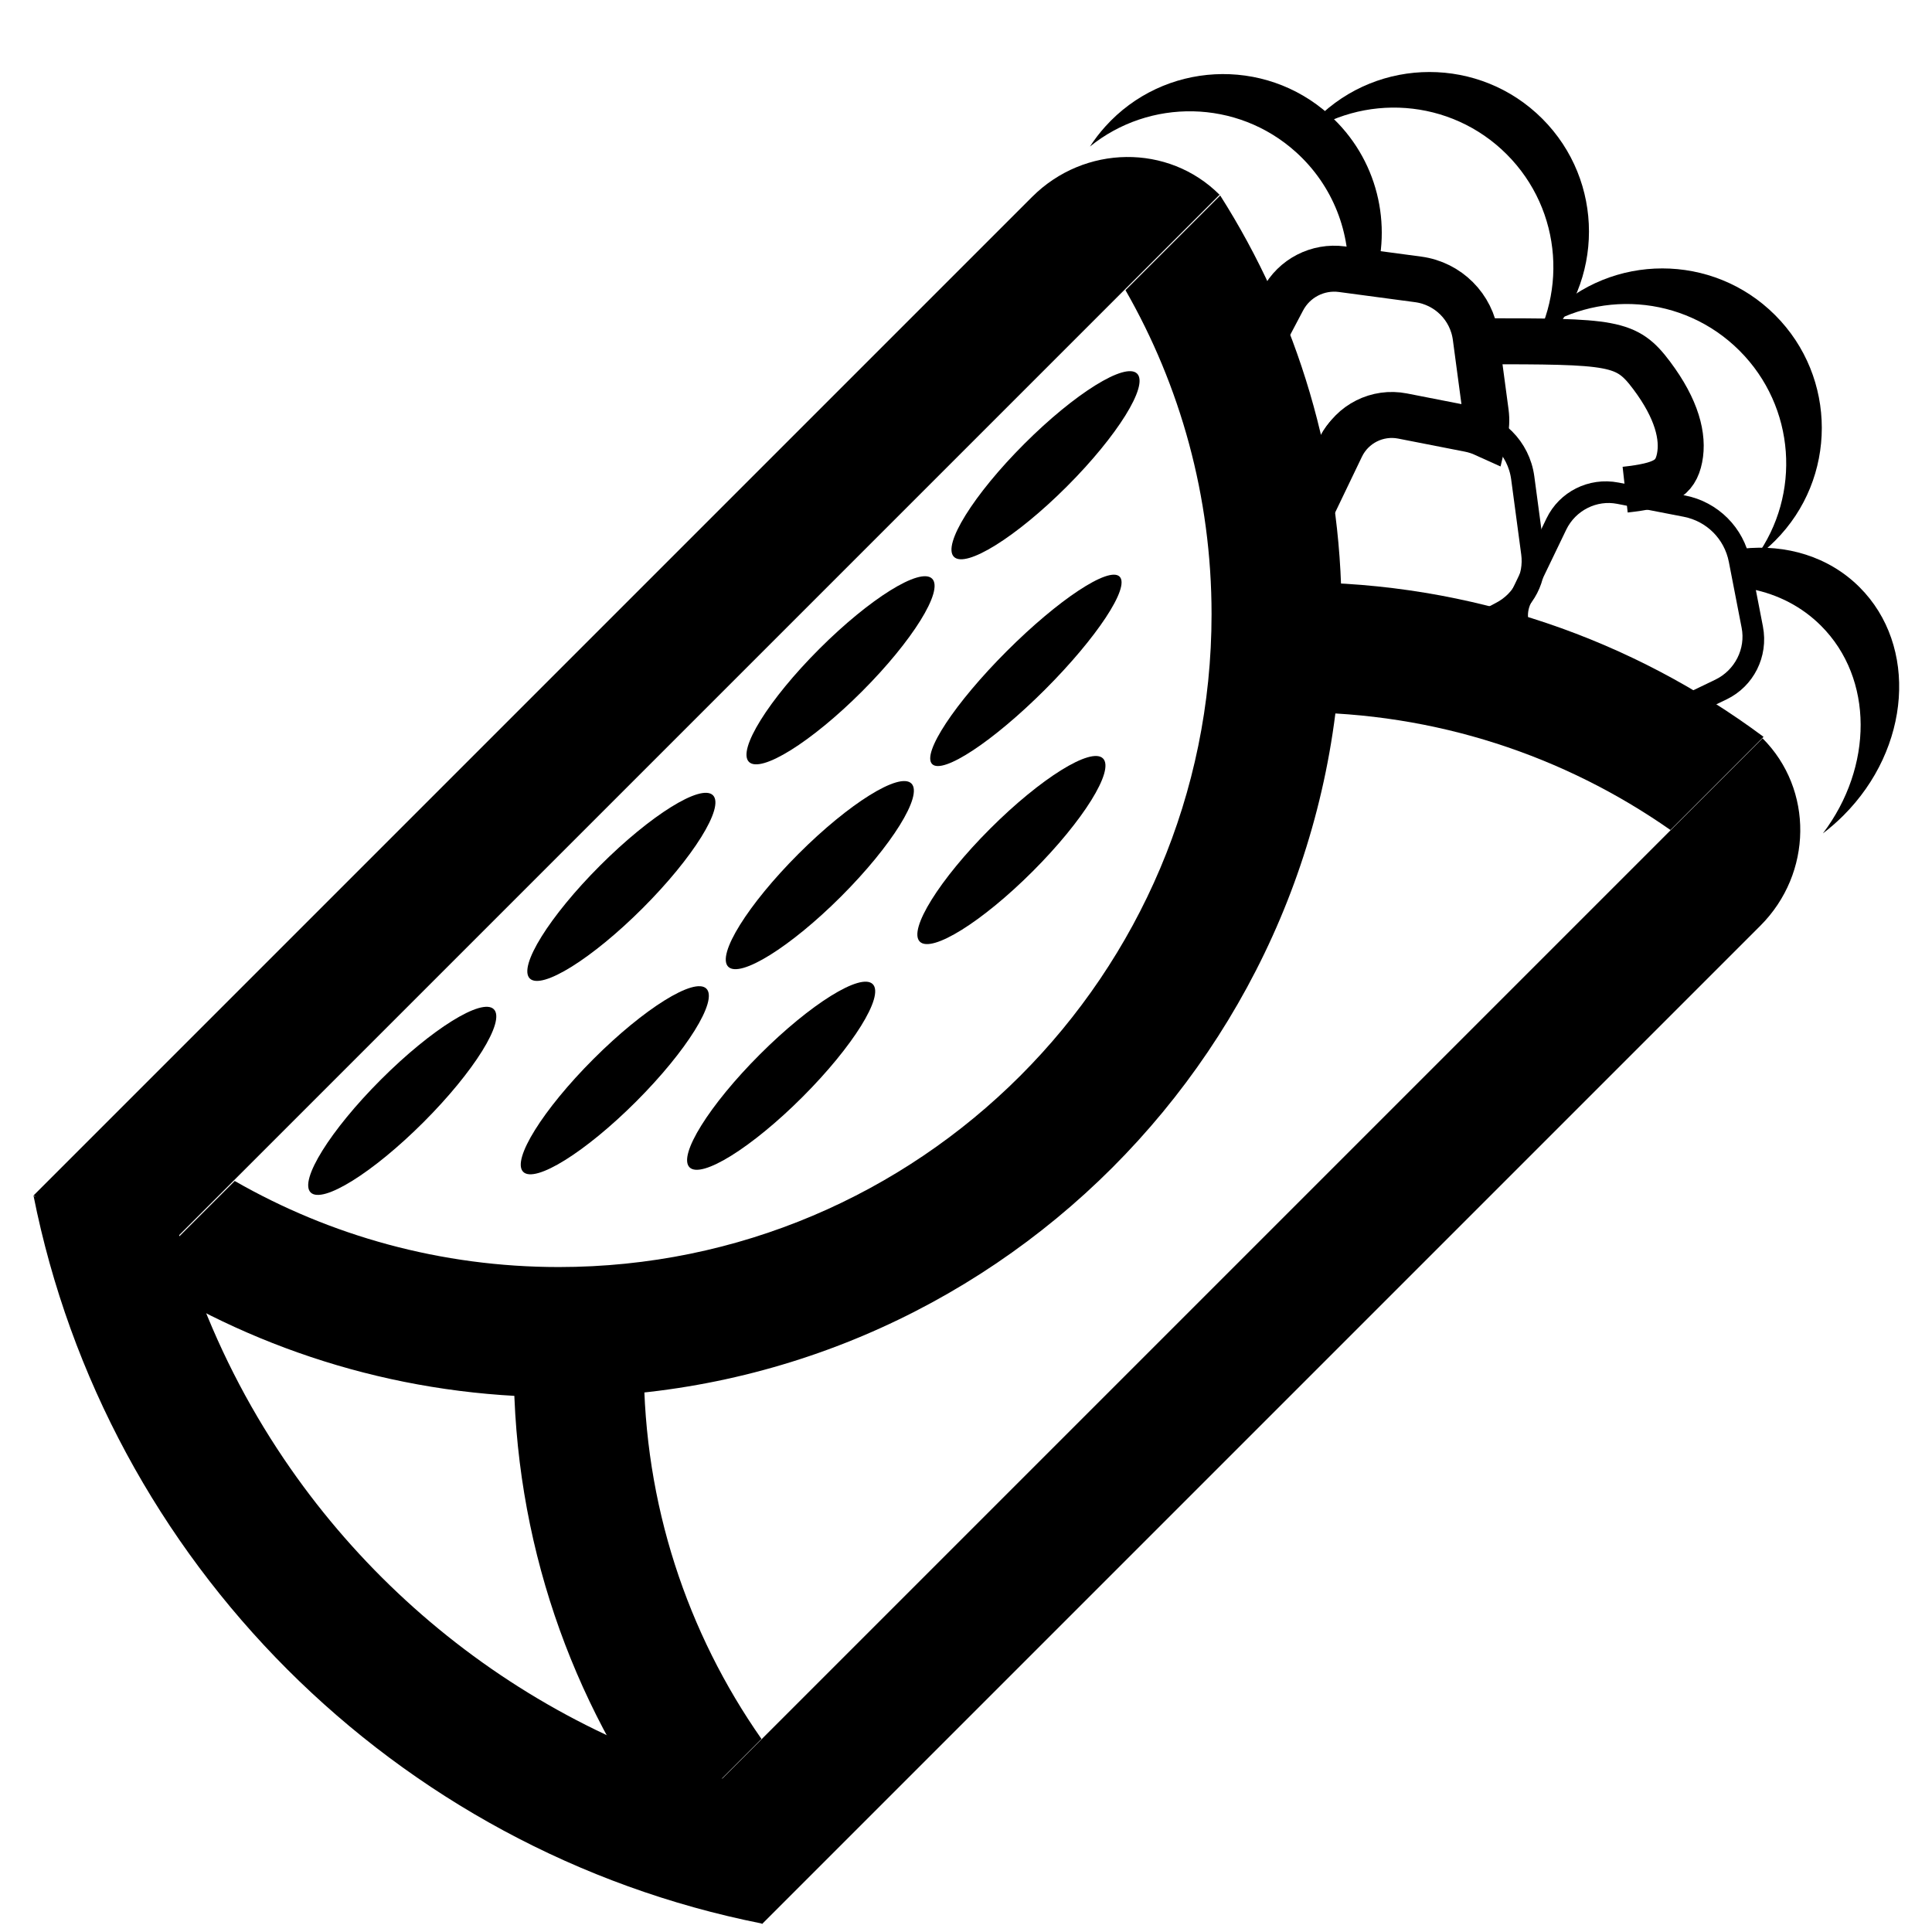<?xml version="1.0" encoding="UTF-8" standalone="no" ?>
<!DOCTYPE svg PUBLIC "-//W3C//DTD SVG 1.1//EN" "http://www.w3.org/Graphics/SVG/1.1/DTD/svg11.dtd">
<svg xmlns="http://www.w3.org/2000/svg" xmlns:xlink="http://www.w3.org/1999/xlink" version="1.1" width="500" height="500" viewBox="0 0 500 500" xml:space="preserve">
<desc>Created with Fabric.js 4.6.0</desc>
<defs>
</defs>
<g transform="matrix(0.2 0.2 -2.36 2.36 162.18 179.86)" id="zAMJ9uoN60ZTeBxUYMXJZ"  >
<path style="stroke: rgb(130,149,94); stroke-width: 0; stroke-dasharray: none; stroke-linecap: butt; stroke-dashoffset: 0; stroke-linejoin: miter; stroke-miterlimit: 4; fill: rgb(0,0,0); fill-rule: nonzero; opacity: 1;" vector-effect="non-scaling-stroke"  transform=" translate(0, 0)" d="M -59.936 -49.539 C -59.936 -55.281 -6.267 -59.936 59.936 -59.936 L 59.936 -59.936 L 59.936 59.936 L -59.936 59.936 z" stroke-linecap="round" />
</g>
<g transform="matrix(1.7 0 0 1.7 191.72 206.08)" id="BQAklI_wYUFvtYv1DmB26"  >
<path style="stroke: rgb(127,207,236); stroke-width: 0; stroke-dasharray: none; stroke-linecap: butt; stroke-dashoffset: 0; stroke-linejoin: miter; stroke-miterlimit: 4; fill: rgb(0,0,0); fill-rule: nonzero; opacity: 1;" vector-effect="non-scaling-stroke"  transform=" translate(0, 0)" d="M 91.465 -27.714 C 91.465 38.073 38.073 91.465 -27.714 91.465 C -51.157 91.465 -73.025 84.685 -91.465 72.981 L -77.046 58.562 C -62.507 66.898 -45.664 71.665 -27.714 71.665 C 27.143 71.665 71.665 27.143 71.665 -27.714 C 71.665 -45.664 66.898 -62.507 58.562 -77.046 L 72.981 -91.465 C 84.685 -73.025 91.465 -51.157 91.465 -27.714 z" stroke-linecap="round" />
</g>
<g transform="matrix(0.2 0.2 -2.36 2.36 326.68 344.5)" id="yKesvRpYcXUeYv11LinHd"  >
<path style="stroke: rgb(130,149,94); stroke-width: 0; stroke-dasharray: none; stroke-linecap: butt; stroke-dashoffset: 0; stroke-linejoin: miter; stroke-miterlimit: 4; fill: rgb(0,0,0); fill-rule: nonzero; opacity: 1;" vector-effect="non-scaling-stroke"  transform=" translate(0, 0)" d="M -59.936 -59.936 L -59.936 -59.936 L -59.936 -59.936 C 6.267 -59.936 59.936 -55.281 59.936 -49.539 L 59.936 59.936 L -59.936 59.936 z" stroke-linecap="round" />
</g>
<g transform="matrix(1.7 0 0 1.7 8.45 309.18)" id="OZvz9OAewBe3adk2MUciH"  >
<path style="stroke: rgb(184,82,151); stroke-width: 0; stroke-dasharray: none; stroke-linecap: butt; stroke-dashoffset: 0; stroke-linejoin: miter; stroke-miterlimit: 4; fill: rgb(0,0,0); fill-rule: nonzero; opacity: 1;" vector-effect="non-scaling-stroke"  transform=" translate(0, 0)" d="M 0 0 L 0 0 C 0 0 0 0 0 0 z" stroke-linecap="round" />
</g>
<g transform="matrix(1.7 0 0 1.7 261.75 56.71)" id="JivcOQEicDXDAgcoatKSc"  >
<path style="stroke: rgb(117,37,216); stroke-width: 0; stroke-dasharray: none; stroke-linecap: butt; stroke-dashoffset: 0; stroke-linejoin: miter; stroke-miterlimit: 4; fill: rgb(0,0,0); fill-rule: nonzero; opacity: 1;" vector-effect="non-scaling-stroke"  transform=" translate(0, 0)" d="M 0 0 C 0 0 0 0 0 0 L 0 0 z" stroke-linecap="round" />
</g>
<g transform="matrix(1.7 0 0 1.7 117.92 388.78)" id="7Cv4SVBmb9-iW_jrwFSGP"  >
<path style="stroke: rgb(184,82,151); stroke-width: 0; stroke-dasharray: none; stroke-linecap: butt; stroke-dashoffset: 0; stroke-linejoin: miter; stroke-miterlimit: 4; fill: rgb(0,0,0); fill-rule: nonzero; opacity: 1;" vector-effect="non-scaling-stroke"  transform=" translate(0, 0)" d="M -64.276 -46.736 C -53.193 9.057 -9.203 53.047 46.59 64.13 L 46.581 64.122 L 64.276 46.427 C 26.664 43.341 -6.099 23.047 -26.116 -6.56 C -37.406 -23.26 -44.642 -42.922 -46.406 -64.13 L -64.039 -46.498 z" stroke-linecap="round" />
</g>
<g transform="matrix(1.7 0 0 1.7 294.68 312.41)" id="uWF6cLfJ4x-r6rQS1o5Y4"  >
<path style="stroke: rgb(127,207,236); stroke-width: 0; stroke-dasharray: none; stroke-linecap: butt; stroke-dashoffset: 0; stroke-linejoin: miter; stroke-miterlimit: 4; fill: rgb(0,0,0); fill-rule: nonzero; opacity: 1;" vector-effect="non-scaling-stroke"  transform=" translate(-95.13, -95.13)" d="M 0 119.179 C 0 115.555 0.162 111.968 0.479 108.426 C 7.332 108.397 14.049 107.789 20.584 106.648 C 20.066 110.753 19.8 114.935 19.8 119.179 C 19.8 140.34 26.425 159.963 37.712 176.086 L 23.533 190.265 C 8.751 170.415 0 145.813 0 119.179 z M 119.179 19.8 C 117.844 19.8 116.515 19.826 115.193 19.879 C 116.901 13.449 118.086 6.807 118.697 0.001 C 118.858 0 119.018 2.7364178631361646e-15 119.179 2.7364178631361646e-15 L 119.179 2.7364178631361646e-15 C 145.813 2.7364178631361646e-15 170.415 8.751 190.265 23.533 L 176.086 37.712 C 159.963 26.425 140.34 19.8 119.179 19.8 z" stroke-linecap="round" />
</g>
<g transform="matrix(0.09 0.09 -0.44 0.44 265.5 173.49)" id="upnLo2cur7WtDdLMn6gzL"  >
<path style="stroke: rgb(109,95,34); stroke-width: 0; stroke-dasharray: none; stroke-linecap: butt; stroke-dashoffset: 0; stroke-linejoin: miter; stroke-miterlimit: 4; fill: rgb(0,0,0); fill-rule: nonzero; opacity: 1;" vector-effect="non-scaling-stroke"  transform=" translate(0, 0)" d="M 0 -55.128 C 30.431 -55.128 55.128 -30.431 55.128 0 C 55.128 30.431 30.431 55.128 0 55.128 C -30.431 55.128 -55.128 30.431 -55.128 0 C -55.128 -30.431 -30.431 -55.128 0 -55.128 z" stroke-linecap="round" />
</g>
<g transform="matrix(0.1 0.1 -0.43 0.43 212.17 226.48)" id="2ytlXbT2i9xZfQN1X8a2v"  >
<path style="stroke: rgb(109,95,34); stroke-width: 0; stroke-dasharray: none; stroke-linecap: butt; stroke-dashoffset: 0; stroke-linejoin: miter; stroke-miterlimit: 4; fill: rgb(0,0,0); fill-rule: nonzero; opacity: 1;" vector-effect="non-scaling-stroke"  transform=" translate(0, 0)" d="M 0 -55.128 C 30.431 -55.128 55.128 -30.431 55.128 0 C 55.128 30.431 30.431 55.128 0 55.128 C -30.431 55.128 -55.128 30.431 -55.128 0 C -55.128 -30.431 -30.431 -55.128 0 -55.128 z" stroke-linecap="round" />
</g>
<g transform="matrix(0.1 0.1 -0.43 0.43 261.75 219.99)" id="L-p-xFVLn1g41gvkkomR6"  >
<path style="stroke: rgb(109,95,34); stroke-width: 0; stroke-dasharray: none; stroke-linecap: butt; stroke-dashoffset: 0; stroke-linejoin: miter; stroke-miterlimit: 4; fill: rgb(0,0,0); fill-rule: nonzero; opacity: 1;" vector-effect="non-scaling-stroke"  transform=" translate(0, 0)" d="M 0 -55.128 C 30.431 -55.128 55.128 -30.431 55.128 0 C 55.128 30.431 30.431 55.128 0 55.128 C -30.431 55.128 -55.128 30.431 -55.128 0 C -55.128 -30.431 -30.431 -55.128 0 -55.128 z" stroke-linecap="round" />
</g>
<g transform="matrix(0.1 0.1 -0.43 0.43 202.16 278.4)" id="laJIomSo8T9Uog3QlM5wz"  >
<path style="stroke: rgb(109,95,34); stroke-width: 0; stroke-dasharray: none; stroke-linecap: butt; stroke-dashoffset: 0; stroke-linejoin: miter; stroke-miterlimit: 4; fill: rgb(0,0,0); fill-rule: nonzero; opacity: 1;" vector-effect="non-scaling-stroke"  transform=" translate(0, 0)" d="M 0 -55.128 C 30.431 -55.128 55.128 -30.431 55.128 0 C 55.128 30.431 30.431 55.128 0 55.128 C -30.431 55.128 -55.128 30.431 -55.128 0 C -55.128 -30.431 -30.431 -55.128 0 -55.128 z" stroke-linecap="round" />
</g>
<g transform="matrix(0.1 0.1 -0.43 0.43 159.11 279.57)" id="7UfGWzhxfo2zI03wI_SwU"  >
<path style="stroke: rgb(109,95,34); stroke-width: 0; stroke-dasharray: none; stroke-linecap: butt; stroke-dashoffset: 0; stroke-linejoin: miter; stroke-miterlimit: 4; fill: rgb(0,0,0); fill-rule: nonzero; opacity: 1;" vector-effect="non-scaling-stroke"  transform=" translate(0, 0)" d="M 0 -55.128 C 30.431 -55.128 55.128 -30.431 55.128 0 C 55.128 30.431 30.431 55.128 0 55.128 C -30.431 55.128 -55.128 30.431 -55.128 0 C -55.128 -30.431 -30.431 -55.128 0 -55.128 z" stroke-linecap="round" />
</g>
<g transform="matrix(0.1 0.1 -0.43 0.43 217.53 173.47)" id="c-nNVUlVloK8aQCRyTd3A"  >
<path style="stroke: rgb(109,95,34); stroke-width: 0; stroke-dasharray: none; stroke-linecap: butt; stroke-dashoffset: 0; stroke-linejoin: miter; stroke-miterlimit: 4; fill: rgb(0,0,0); fill-rule: nonzero; opacity: 1;" vector-effect="non-scaling-stroke"  transform=" translate(0, 0)" d="M 0 -55.128 C 30.431 -55.128 55.128 -30.431 55.128 0 C 55.128 30.431 30.431 55.128 0 55.128 C -30.431 55.128 -55.128 30.431 -55.128 0 C -55.128 -30.431 -30.431 -55.128 0 -55.128 z" stroke-linecap="round" />
</g>
<g transform="matrix(0.1 0.1 -0.43 0.43 145.3 196.76)" id="i8T-zM_IgVcKyU6LWOkv9"  >
<path style="stroke: rgb(109,95,34); stroke-width: 0; stroke-dasharray: none; stroke-linecap: butt; stroke-dashoffset: 0; stroke-linejoin: miter; stroke-miterlimit: 4; fill: rgb(0,0,0); fill-rule: nonzero; opacity: 1;" vector-effect="non-scaling-stroke"  transform=" translate(0, 0)" d="M 0 -55.128 C 30.431 -55.128 55.128 -30.431 55.128 0 C 55.128 30.431 30.431 55.128 0 55.128 C -30.431 55.128 -55.128 30.431 -55.128 0 C -55.128 -30.431 -30.431 -55.128 0 -55.128 z" stroke-linecap="round" />
</g>
<g transform="matrix(0.1 0.1 -0.43 0.43 104.1 284.9)" id="55j8smtXikoQauT7XHYCQ"  >
<path style="stroke: rgb(109,95,34); stroke-width: 0; stroke-dasharray: none; stroke-linecap: butt; stroke-dashoffset: 0; stroke-linejoin: miter; stroke-miterlimit: 4; fill: rgb(0,0,0); fill-rule: nonzero; opacity: 1;" vector-effect="non-scaling-stroke"  transform=" translate(0, 0)" d="M 0 -55.128 C 30.431 -55.128 55.128 -30.431 55.128 0 C 55.128 30.431 30.431 55.128 0 55.128 C -30.431 55.128 -55.128 30.431 -55.128 0 C -55.128 -30.431 -30.431 -55.128 0 -55.128 z" stroke-linecap="round" />
</g>
<g transform="matrix(0.1 0.1 -0.43 0.43 160.81 229.52)" id="fIOX5LASC2cdsBwPmnPyJ"  >
<path style="stroke: rgb(109,95,34); stroke-width: 0; stroke-dasharray: none; stroke-linecap: butt; stroke-dashoffset: 0; stroke-linejoin: miter; stroke-miterlimit: 4; fill: rgb(0,0,0); fill-rule: nonzero; opacity: 1;" vector-effect="non-scaling-stroke"  transform=" translate(0, 0)" d="M 0 -55.128 C 30.431 -55.128 55.128 -30.431 55.128 0 C 55.128 30.431 30.431 55.128 0 55.128 C -30.431 55.128 -55.128 30.431 -55.128 0 C -55.128 -30.431 -30.431 -55.128 0 -55.128 z" stroke-linecap="round" />
</g>
<g transform="matrix(0.1 0.1 -0.43 0.43 270.58 120.4)" id="kaxd0G--d28Pzqz2_eZra"  >
<path style="stroke: rgb(109,95,34); stroke-width: 0; stroke-dasharray: none; stroke-linecap: butt; stroke-dashoffset: 0; stroke-linejoin: miter; stroke-miterlimit: 4; fill: rgb(0,0,0); fill-rule: nonzero; opacity: 1;" vector-effect="non-scaling-stroke"  transform=" translate(0, 0)" d="M 0 -55.128 C 30.431 -55.128 55.128 -30.431 55.128 0 C 55.128 30.431 30.431 55.128 0 55.128 C -30.431 55.128 -55.128 30.431 -55.128 0 C -55.128 -30.431 -30.431 -55.128 0 -55.128 z" stroke-linecap="round" />
</g>
<g transform="matrix(0.69 0.69 -0.69 0.69 382.24 47.62)" id="_m-gknRnomP_FIgKm3mP2"  >
<path style="stroke: rgb(122,209,135); stroke-width: 0; stroke-dasharray: none; stroke-linecap: butt; stroke-dashoffset: 0; stroke-linejoin: miter; stroke-miterlimit: 4; fill: rgb(0,0,0); fill-rule: nonzero; opacity: 1;" vector-effect="non-scaling-stroke"  transform=" translate(0, 0)" d="M 0 -24.491 C 23.354 -24.491 42.308 -5.537 42.308 17.817 C 42.308 20.088 42.129 22.317 41.784 24.491 C 38.581 4.304 21.083 -11.143 -7.105427357601002e-15 -11.143 C -21.083 -11.143 -38.581 4.304 -41.784 24.491 C -42.129 22.317 -42.308 20.088 -42.308 17.817 C -42.308 -5.537 -23.354 -24.491 -1.4210854715202004e-14 -24.491 z" stroke-linecap="round" />
</g>
<g transform="matrix(0.69 0.69 -0.69 0.69 442.5 98.45)" id="3kFV9FQ5db7cz22CDv7QJ"  >
<path style="stroke: rgb(122,209,135); stroke-width: 0; stroke-dasharray: none; stroke-linecap: butt; stroke-dashoffset: 0; stroke-linejoin: miter; stroke-miterlimit: 4; fill: rgb(0,0,0); fill-rule: nonzero; opacity: 1;" vector-effect="non-scaling-stroke"  transform=" translate(-42.31, -24.49)" d="M 42.308 0 C 65.662 0 84.615 18.954 84.615 42.308 C 84.615 44.578 84.436 46.807 84.091 48.981 C 80.888 28.795 63.391 13.347 42.308 13.347 C 21.224 13.347 3.727 28.795 0.524 48.981 C 0.179 46.807 -3.6637359812630166e-15 44.578 -3.6637359812630166e-15 42.308 C -3.6637359812630166e-15 18.954 18.954 0 42.308 0 z" stroke-linecap="round" />
</g>
<g transform="matrix(1.7 -0.09 0.09 1.7 319.76 47.04)" id="9FESsdXSUbRCplwT9DjiX"  >
<path style="stroke: rgb(122,209,135); stroke-width: 0; stroke-dasharray: none; stroke-linecap: butt; stroke-dashoffset: 0; stroke-linejoin: miter; stroke-miterlimit: 4; fill: rgb(0,0,0); fill-rule: nonzero; opacity: 1;" vector-effect="non-scaling-stroke"  transform=" translate(-21.82, -16.48)" d="M 36.583 7.06 C 43.579 14.055 45.375 24.291 41.972 32.951 L 38.084 32.431 C 38.952 25.319 36.658 17.894 31.203 12.439 C 22.706 3.942 9.427 3.115 -3.552713678800501e-15 9.961 C 0.737 8.945 1.563 7.975 2.479 7.06 C 11.891 -2.353 27.17 -2.353 36.583 7.06 z" stroke-linecap="round" />
</g>
<g transform="matrix(0.61 0.61 -0.61 0.61 366.35 136.58)" id="NfKTzaco5P3gDWgHlp8oi"  >
<path style="stroke: rgb(0,0,0); stroke-width: 7; stroke-dasharray: none; stroke-linecap: butt; stroke-dashoffset: 0; stroke-linejoin: miter; stroke-miterlimit: 4; fill: none; fill-rule: nonzero; opacity: 1;" vector-effect="non-scaling-stroke"  transform=" translate(0, 0)" d="M -36.4 -0.442 C -38.55 -7.399 -36.134 -14.959 -30.348 -19.379 L -12.105 -33.316 L -12.105 -33.316 C -4.946 -38.786 4.989 -38.786 12.149 -33.316 L 30.242 -19.493 L 30.242 -19.493 C 36.118 -15.004 38.571 -7.327 36.387 -0.262 L 30.328 19.345 L 30.328 19.345 C 27.007 30.091 17.072 37.419 5.825 37.419 L -16.626 37.419 L -16.626 37.419 C -21.425 37.419 -25.665 34.292 -27.082 29.706 z" stroke-linecap="round" />
</g>
<g transform="matrix(1.7 0 0 1.7 351.38 100.05)" id="J4qVVFp_KXnyM-n17Tx69"  >
<path style="stroke: rgb(0,0,0); stroke-width: 7; stroke-dasharray: none; stroke-linecap: butt; stroke-dashoffset: 0; stroke-linejoin: miter; stroke-miterlimit: 4; fill: none; fill-rule: nonzero; opacity: 1;" vector-effect="non-scaling-stroke"  transform=" translate(-19.57, -17.95)" d="M 8.158 4.725 C 9.891 1.441 13.488 -0.414 17.169 0.079 L 28.774 1.631 C 33.328 2.24 36.911 5.823 37.52 10.378 L 39.06 21.887 C 39.21 23.005 39.146 24.115 38.894 25.169 C 38.153 24.833 37.365 24.579 36.543 24.417 L 26.399 22.43 C 22.579 21.681 18.736 23.608 17.052 27.117 L 12.833 35.904 C 11.711 35.306 10.664 34.539 9.731 33.606 L 1.635 25.51 C -0.096 23.779 -0.497 21.122 0.646 18.958 z" stroke-linecap="round" />
</g>
<g transform="matrix(1.7 0 0 1.7 471.23 178.72)" id="CCuH3z4pdEbtJzusOcOyb"  >
<path style="stroke: rgb(122,209,135); stroke-width: 0; stroke-dasharray: none; stroke-linecap: butt; stroke-dashoffset: 0; stroke-linejoin: miter; stroke-miterlimit: 4; fill: rgb(0,0,0); fill-rule: nonzero; opacity: 1;" vector-effect="non-scaling-stroke"  transform=" translate(-11.93, -21.75)" d="M 17.834 6.024 C 26.743 14.933 25.642 30.494 15.378 40.758 C 14.38 41.756 13.332 42.668 12.245 43.492 C 19.895 33.397 20.01 19.933 11.967 11.89 C 9.029 8.951 5.366 7.102 1.408 6.311 L 0.586 2.115 C 0.453 1.434 0.255 0.777 0 0.15 C 6.626 -0.578 13.149 1.339 17.834 6.024 z" stroke-linecap="round" />
</g>
<g transform="matrix(1.7 0 0 1.7 408.86 107.52)" id="PIgOfY5AM4oBv964Z24TY"  >
<path style="stroke: rgb(0,0,0); stroke-width: 7; stroke-dasharray: none; stroke-linecap: butt; stroke-dashoffset: 0; stroke-linejoin: miter; stroke-miterlimit: 4; fill: rgb(255,255,255); fill-opacity: 0; fill-rule: nonzero; opacity: 1;" vector-effect="non-scaling-stroke"  transform=" translate(0, 0)" d="M -15.36 -11.296 C 5.153 -11.296 7.098 -11.213 10.944 -6.085 C 14.79 -0.957 15.824 3.267 15.183 6.472 C 14.542 9.677 12.668 10.655 6.899 11.296" stroke-linecap="round" />
</g>
<g transform="matrix(0.6 0.6 -0.53 0.53 425.33 155.8)" id="Z0DIwl167cZy4XLi6SGMK"  >
<path style="stroke: rgb(0,0,0); stroke-width: 7; stroke-dasharray: none; stroke-linecap: butt; stroke-dashoffset: 0; stroke-linejoin: miter; stroke-miterlimit: 4; fill: none; fill-rule: nonzero; opacity: 1;" vector-effect="non-scaling-stroke"  transform=" translate(0, 0)" d="M -35.593 2.255 C -38.173 -6.092 -35.463 -15.364 -29.003 -20.3 L -11.846 -33.408 L -11.846 -33.408 C -4.667 -38.893 4.72 -38.893 11.899 -33.408 L 28.886 -20.43 L 28.886 -20.43 C 35.446 -15.418 38.198 -6.001 35.578 2.475 L 30.975 17.37 L 30.975 17.37 C 27.244 29.442 17.211 37.522 5.951 37.522 L -16.673 37.522 L -16.673 37.522 C -21.478 37.522 -25.759 34.074 -27.351 28.922 z" stroke-linecap="round" />
</g>
</svg>